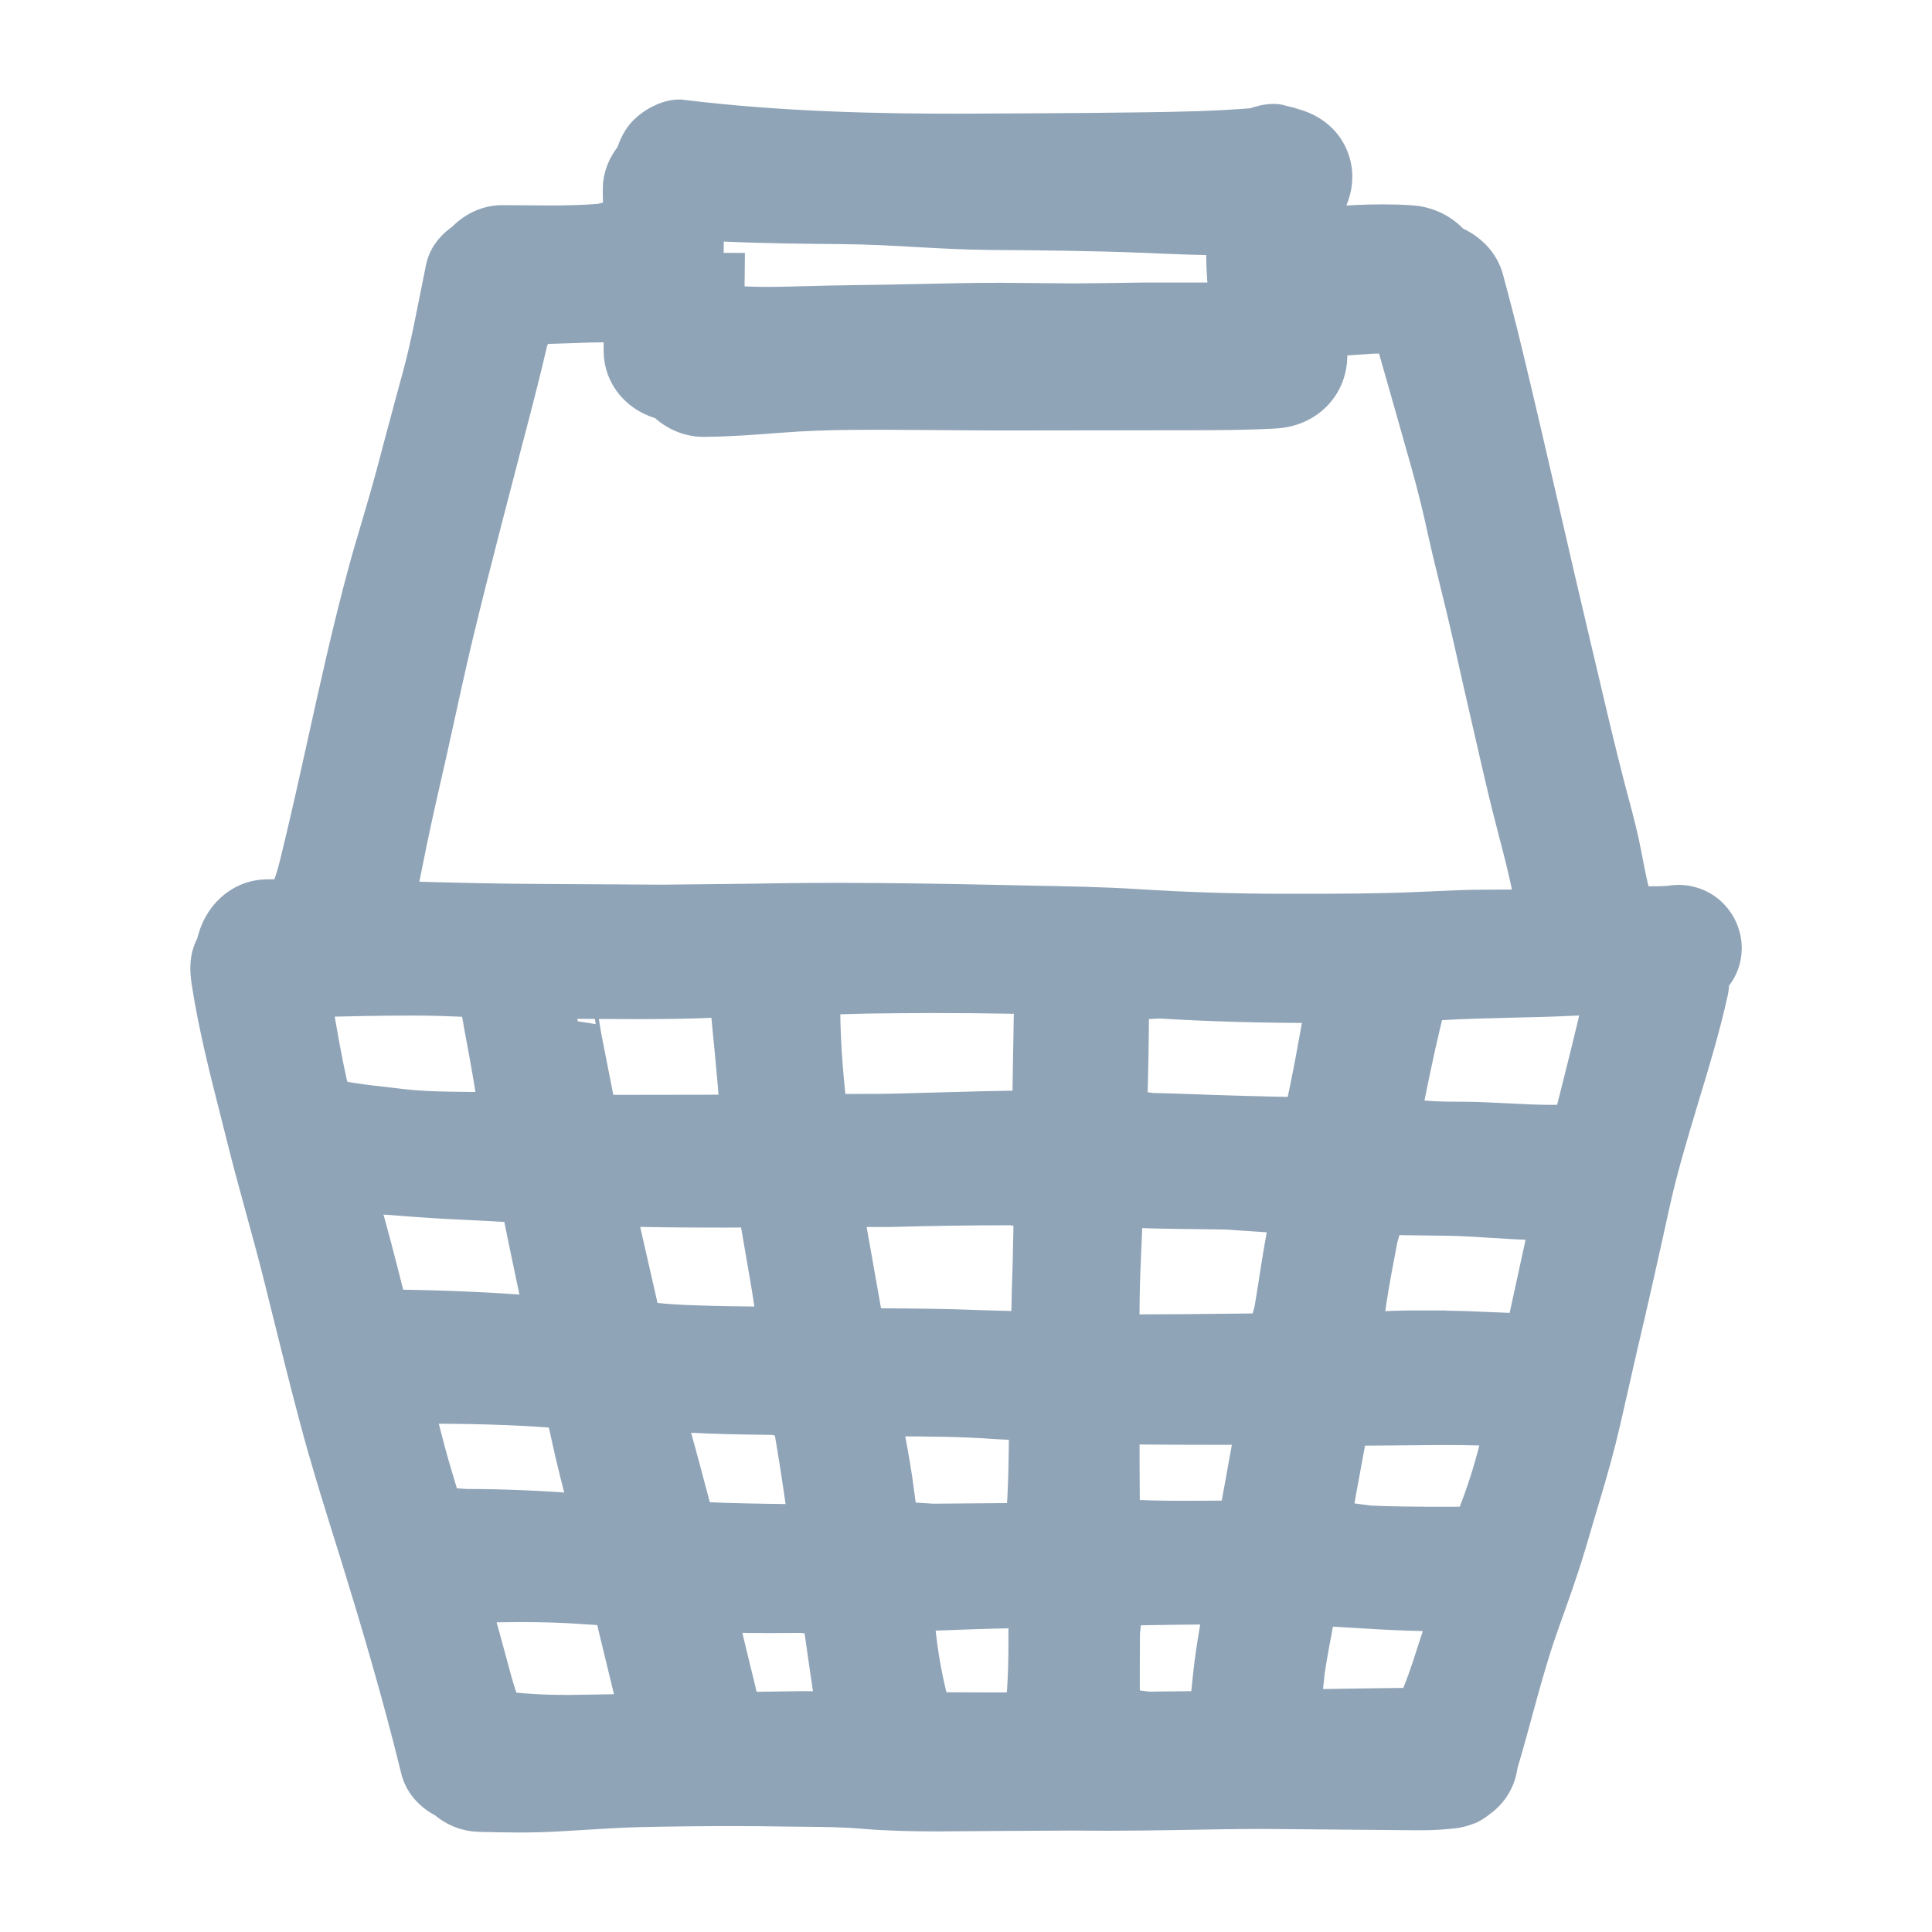 <!DOCTYPE svg PUBLIC "-//W3C//DTD SVG 1.1//EN" "http://www.w3.org/Graphics/SVG/1.1/DTD/svg11.dtd">
<!-- Uploaded to: SVG Repo, www.svgrepo.com, Transformed by: SVG Repo Mixer Tools -->
<svg version="1.1" id="designs" xmlns="http://www.w3.org/2000/svg" xmlns:xlink="http://www.w3.org/1999/xlink" width="800px" height="800px" viewBox="0 0 32 32" xml:space="preserve" fill=" #90a4b7" stroke=" #90a4b7" stroke-width="0.704">
<g id="SVGRepo_bgCarrier" stroke-width="0"/>
<g id="SVGRepo_tracerCarrier" stroke-linecap="round" stroke-linejoin="round"/>
<g id="SVGRepo_iconCarrier"> <style type="text/css"> .sketchy_een{fill: #90a4b7;} </style> <path class="sketchy_een" d="M8.594,30c-0.219,0-0.439-0.005-0.658-0.011c-0.195-0.005-0.38-0.079-0.534-0.216 c-0.221-0.11-0.364-0.278-0.414-0.481c-0.322-1.317-0.706-2.593-1.004-3.558l-0.119-0.381c-0.195-0.624-0.39-1.249-0.557-1.882 c-0.166-0.623-0.321-1.248-0.476-1.873l-0.112-0.452c-0.095-0.38-0.198-0.757-0.301-1.133c-0.107-0.389-0.214-0.778-0.311-1.17 l-0.116-0.459c-0.175-0.691-0.357-1.404-0.467-2.121c-0.035-0.22-0.036-0.406,0.076-0.597c0.086-0.442,0.418-0.741,0.808-0.749 l0.374-0.003c0.102-0.229,0.152-0.402,0.195-0.574c0.166-0.671,0.315-1.348,0.465-2.024c0.207-0.935,0.42-1.903,0.676-2.843 C6.184,9.232,6.256,8.991,6.328,8.75l0.137-0.47C6.556,7.963,6.64,7.643,6.724,7.324l0.191-0.711 c0.073-0.266,0.147-0.531,0.208-0.801c0.064-0.281,0.12-0.564,0.176-0.847l0.103-0.511c0.045-0.213,0.195-0.349,0.312-0.424 c0.169-0.182,0.378-0.278,0.6-0.28l0.794,0.005c0.282,0,0.565-0.006,0.845-0.029c0.15-0.038,0.222-0.048,0.294-0.048l0.054,0.004 l0.041-0.046L10.336,3.13c0-0.183,0.07-0.364,0.205-0.522c0.053-0.17,0.116-0.285,0.201-0.37C10.857,2.123,11.065,2,11.254,2 c1.707,0.209,3.347,0.235,4.591,0.235l1.271-0.006c0.589-0.004,1.179-0.007,1.768-0.016c0.639-0.008,1.266-0.02,1.902-0.073 c0.115-0.045,0.217-0.067,0.319-0.067c0.042,0,0.084,0.012,0.128,0.025l0.104,0.025l0.109,0.034 c0.294,0.091,0.498,0.291,0.573,0.565c0.063,0.227,0.016,0.483-0.127,0.701l-0.017,0.301l0.232,0.041 c0.266-0.014,0.532-0.028,0.799-0.028c0.154,0,0.307,0.004,0.458,0.015c0.259,0.016,0.493,0.131,0.661,0.327 c0.271,0.109,0.461,0.311,0.528,0.555c0.115,0.426,0.226,0.851,0.328,1.281c0.21,0.873,0.412,1.748,0.614,2.624 c0.17,0.737,0.339,1.473,0.514,2.209l0.062,0.262c0.163,0.694,0.324,1.387,0.503,2.077l0.072,0.27 c0.071,0.268,0.141,0.533,0.192,0.805c0.062,0.323,0.111,0.584,0.189,0.835l0.154,0.035h0.125c0.116,0,0.232-0.001,0.348-0.009 c0.053-0.01,0.1-0.015,0.147-0.015c0.061,0,0.123,0.008,0.185,0.025c0.117,0.032,0.221,0.092,0.308,0.179 c0.128,0.129,0.203,0.308,0.203,0.49c0,0.184-0.069,0.35-0.199,0.479c-0.014,0.134-0.013,0.177-0.023,0.221 c-0.13,0.593-0.309,1.183-0.482,1.753c-0.174,0.579-0.356,1.178-0.488,1.782c-0.175,0.801-0.353,1.597-0.542,2.395l-0.275,1.209 c-0.096,0.416-0.211,0.823-0.334,1.23L26.056,25.1c-0.083,0.288-0.167,0.575-0.262,0.86c-0.067,0.204-0.138,0.405-0.21,0.607 c-0.066,0.181-0.129,0.363-0.191,0.545c-0.135,0.408-0.248,0.822-0.361,1.238c-0.078,0.288-0.157,0.576-0.243,0.861 c-0.027,0.233-0.138,0.421-0.322,0.553c-0.058,0.047-0.105,0.078-0.154,0.102c-0.119,0.046-0.196,0.065-0.274,0.07 c-0.217,0.024-0.382,0.027-0.547,0.027l-2.569-0.022c-0.432,0-0.864,0.008-1.298,0.016l-0.174,0.003 c-0.358,0.005-0.715,0.011-1.072,0.011l-0.632-0.003c-0.337,0-2.235,0.014-2.235,0.014c-0.405-0.001-0.816-0.009-1.221-0.044 c-0.313-0.027-0.624-0.03-0.936-0.033l-0.296-0.003c-0.316-0.006-0.631-0.008-0.947-0.008c-0.509,0-1.017,0.006-1.525,0.017 c-0.306,0.008-0.611,0.027-0.917,0.046l-0.42,0.025C9.031,29.995,8.813,30,8.594,30z M8.639,26.515 c-0.271,0-0.542,0.006-0.813,0.014l-0.066,0.002l0.037,0.123c0.092,0.314,0.153,0.54,0.214,0.766l0.126,0.463 c0.031,0.113,0.069,0.225,0.106,0.338l0.046,0.14c0.409,0.05,0.771,0.065,1.134,0.065l1.191-0.02c0,0-0.146-0.615-0.211-0.873 l-0.222-0.918l-0.242-0.049l-0.227-0.014C9.354,26.525,8.997,26.515,8.639,26.515z M16.784,26.617 c-0.435,0.006-0.869,0.023-1.304,0.04l-0.362,0.014c0.029,0.551,0.12,1.079,0.254,1.596l0.007,0.041l0.043,0.071 c0.372,0.005,1.576,0.006,1.576,0.006c0.059-0.534,0.058-0.994,0.057-1.454v-0.319L16.784,26.617z M11.861,26.739 c0,0,0.166,0.702,0.215,0.896c0.054,0.219,0.108,0.435,0.157,0.654l0.006,0.044l0.046,0.044l0.976-0.014l0.558,0.003l0.045-0.056 c-0.086-0.59-0.159-1.082-0.227-1.575l-0.361-0.041l-0.545,0.003c-0.217,0-0.434-0.002-0.651-0.009l-0.065-0.002L11.861,26.739z M20.236,26.551c-0.553,0.005-1.105,0.011-1.656,0.024l-0.051,0.47c-0.002,0.42-0.004,0.842-0.001,1.263l0.484,0.063l0.994-0.011 l0.066-0.217c0.025-0.254,0.05-0.508,0.087-0.761c0.027-0.187,0.127-0.775,0.127-0.775l0.01-0.059L20.236,26.551z M21.747,26.795 c-0.055,0.29-0.11,0.581-0.155,0.873l-0.064,0.609l0.288,0.052c0,0,1.413-0.022,1.658-0.022c0.149-0.321,0.242-0.61,0.335-0.9 c0.07-0.221,0.238-0.722,0.238-0.722l-0.232-0.015c-0.308-0.007-0.614-0.015-0.92-0.032l-1.106-0.065L21.747,26.795z M22.356,23.595 l-0.08,0.213l-0.172,0.935l-0.078,0.459l0.648,0.086c0.364,0.017,0.726,0.019,1.09,0.021l0.649-0.002 c0.246-0.568,0.394-1.105,0.522-1.646l-0.406-0.071c-0.207-0.006-0.415-0.008-0.623-0.008L22.356,23.595z M10.999,23.423 c0.161,0.585,0.319,1.174,0.475,1.763l0.099,0.04c0.518,0.026,1.037,0.033,1.556,0.039l0.231,0.003l0.025-0.233 c-0.075-0.522-0.15-1.044-0.249-1.563l-0.321-0.057c-0.36-0.005-0.719-0.009-1.079-0.023l-0.756-0.036L10.999,23.423z M14.578,23.499c0.066,0.332,0.131,0.664,0.181,1.002l0.098,0.719l0.591,0.038l1.56-0.013c0.05-0.596,0.052-1.143,0.057-1.689 l-0.279-0.059c-0.104-0.003-0.208-0.006-0.311-0.014c-0.567-0.042-1.137-0.043-1.706-0.045h-0.204L14.578,23.499z M20.461,25.211 l0.076-0.041l0.258-1.427l-0.034-0.164h-0.367c-0.608,0-1.213-0.001-1.819-0.01l-0.051-0.001v0.051 c-0.003,0.52,0.001,1.041,0.005,1.561c0.387,0.025,0.755,0.03,1.115,0.03c0.224,0,0.446-0.003,0.668-0.004L20.461,25.211z M6.915,23.623c0.074,0.288,0.148,0.576,0.235,0.86l0.149,0.5l0.41,0.031c0.579,0,1.179,0.024,1.783,0.071l0.245,0.021L9.713,24.74 c-0.06-0.236-0.121-0.472-0.176-0.71l-0.159-0.715c-0.865-0.078-1.683-0.085-2.502-0.088L6.915,23.623z M18.537,21.035 c-0.014,0.344-0.016,0.688-0.016,1.033v0.048l0.341,0.006c0.498,0,0.995-0.005,1.492-0.011l0.663-0.007l0.107-0.39l0.06-0.366 c0.053-0.361,0.116-0.721,0.178-1.082l0.03-0.181l-1.088-0.072l-0.829-0.011c-0.23-0.002-0.46-0.009-0.69-0.017l-0.203-0.007 L18.537,21.035z M23.61,22.059c0.305,0,0.61,0.004,0.913,0.019l0.762,0.031l0.407-1.866l-0.217-0.059 c-0.116,0-0.232-0.002-0.349-0.008l-0.42-0.025c-0.222-0.015-0.446-0.028-0.669-0.034l-0.361-0.005 c-0.252-0.002-0.504-0.005-0.754-0.017l-0.118,0.388c-0.069,0.359-0.138,0.717-0.193,1.078l-0.064,0.468l0.213,0.049 c0.212-0.011,0.421-0.021,0.632-0.021H23.61z M14.29,21.979l0.239,0.042c0.569,0.004,1.138,0.007,1.704,0.031l0.812,0.023 l0.058-0.332l0.008-0.376c0.012-0.305,0.018-0.61,0.024-0.915l0.009-0.458l-0.388-0.052c-0.671,0-1.342,0.01-2.013,0.029h-0.808 C13.936,19.971,14.173,21.33,14.29,21.979z M10.602,21.899c0.362,0.053,0.677,0.067,0.993,0.076c0.301,0.01,0.601,0.014,0.902,0.017 l0.346,0.004l0.034-0.17c-0.031-0.22-0.063-0.439-0.101-0.658l-0.205-1.19l-0.589,0.003c-0.586,0-1.172-0.006-1.757-0.016 l-0.064-0.001L10.602,21.899z M5.906,19.844c0.172,0.576,0.308,1.118,0.445,1.66l0.045,0.179l0.095,0.028 c0.882,0.01,1.695,0.046,2.488,0.113l0.025-0.19c0,0-0.241-1.132-0.289-1.381l-0.061-0.311l-0.172-0.048 c-0.255-0.015-0.511-0.03-0.766-0.041c-0.591-0.025-1.18-0.074-1.77-0.122l-0.07-0.006L5.906,19.844z M25.981,16.475 c-0.315,0.015-0.63,0.022-0.946,0.029c-0.399,0.01-0.799,0.019-1.197,0.043l-0.228,0.005c-0.145,0.549-0.249,1.056-0.353,1.564 l-0.083,0.41c0.375,0.07,0.704,0.074,1.034,0.074c0.249,0,0.497,0.014,0.746,0.026c0.25,0.013,0.501,0.026,0.751,0.026 c0.109,0,0.363-0.011,0.363-0.011l0.024-0.098c0.178-0.703,0.346-1.364,0.497-2.032l0.015-0.064L25.981,16.475z M18.68,16.546 c-0.003,0.615-0.01,1.232-0.034,1.847l0.425,0.062c0.188,0.004,0.376,0.008,0.565,0.016c0.657,0.027,1.316,0.042,1.974,0.055 c0.15-0.655,0.254-1.264,0.363-1.875l0.011-0.059h-0.124c-0.977,0-1.845-0.025-2.654-0.075L18.68,16.546z M9.613,17.185l0.244,1.242 l0.053,0.06l2.368-0.004c-0.041-0.682-0.115-1.309-0.171-1.94l-0.004-0.046l-0.249,0.007c-0.447,0.019-0.896,0.024-1.344,0.024 l-1.003-0.005C9.508,16.521,9.589,17.056,9.613,17.185z M14.359,16.436l-0.794,0.021c-0.008,0.668,0.038,1.282,0.109,1.895 l0.005,0.045l0.057,0.075l0.395-0.001c0.281,0,0.562-0.001,0.842-0.009l0.387-0.011c0.585-0.017,1.17-0.033,1.756-0.038l0.033-1.918 l-0.2-0.053l-0.117-0.002c-0.466-0.009-0.932-0.013-1.398-0.013C15.077,16.428,14.718,16.431,14.359,16.436z M6.78,16.469 c-0.478,0-0.957,0.011-1.435,0.022l-0.159,0.004l-0.009,0.287c0.068,0.391,0.135,0.781,0.221,1.167l0.072,0.27 c0.256,0.06,0.467,0.085,0.679,0.111l0.54,0.063c0.333,0.036,0.668,0.04,1.003,0.044l0.204,0.002 c0.129,0.002,0.258,0.008,0.387,0.014c-0.087-0.675-0.219-1.292-0.326-1.913l-0.272-0.05c-0.223-0.009-0.446-0.018-0.67-0.02 L6.78,16.469z M13.968,14.975c0.82,0.002,1.642,0.014,2.465,0.032l0.666,0.014c0.576,0.01,1.153,0.021,1.728,0.057 c0.798,0.051,1.582,0.076,2.397,0.078h0.24c0.682,0,1.363-0.001,2.045-0.031l0.287-0.013c0.263-0.012,0.525-0.024,0.789-0.024 l0.875-0.005l-0.023-0.14c-0.017-0.102-0.033-0.205-0.055-0.305c-0.063-0.298-0.139-0.593-0.216-0.886l-0.058-0.226 c-0.083-0.319-0.158-0.638-0.231-0.957l-0.294-1.282c-0.094-0.423-0.189-0.847-0.29-1.269l-0.11-0.45 c-0.063-0.254-0.125-0.507-0.181-0.762c-0.086-0.4-0.184-0.796-0.295-1.19c-0.143-0.514-0.595-2.093-0.595-2.093 c-0.101-0.014-0.191-0.018-0.275-0.018c-0.096,0-0.185,0.006-0.273,0.013l-0.596,0.038l0.008,0.101l-0.012,0.218 c0.004,0.485-0.356,0.844-0.851,0.871c-0.485,0.026-0.97,0.028-1.454,0.028c0,0-2.372,0.004-3.154,0.004l-1.915-0.012l-0.426,0.002 c-0.421,0.002-0.84,0.016-1.259,0.049c-0.415,0.032-0.828,0.063-1.245,0.067c-0.24,0-0.46-0.098-0.63-0.274 c-0.408-0.093-0.676-0.413-0.68-0.791l0.001-0.45l-0.095-0.043c-0.092-0.006-0.184-0.008-0.275-0.008 c-0.148,0-0.296,0.006-0.444,0.012L8.826,5.352L8.722,5.637c-0.13,0.565-0.279,1.13-0.427,1.694L7.964,8.605 C7.799,9.246,7.635,9.887,7.48,10.533c-0.107,0.452-0.207,0.906-0.306,1.359c-0.084,0.385-0.169,0.769-0.258,1.153 c-0.089,0.388-0.172,0.775-0.25,1.165L6.53,14.886l0.249,0.066c0.735,0.02,1.468,0.039,2.203,0.041l1.996,0.012l1.38-0.015 c0.472-0.008,0.945-0.015,1.418-0.015H13.968z M11.977,5.068c0.259,0.028,0.5,0.036,0.735,0.036c0.168,0,0.332-0.004,0.496-0.009 c0.346-0.009,0.692-0.018,1.039-0.022c0.324-0.003,0.649-0.01,0.974-0.017c0.449-0.01,0.898-0.02,1.347-0.02 c0,0,1.19,0.01,1.197,0.01c0.269,0,1.168-0.014,1.168-0.014h1.358L20.37,4.98l-0.033-0.518c-0.006-0.105-0.007-0.21-0.007-0.316 l-0.006-0.277c0,0-0.109,0.005-0.117,0.005c-0.355,0-0.654-0.013-0.951-0.025l-0.299-0.013c-0.851-0.034-1.698-0.042-2.548-0.048 C16,3.786,15.59,3.762,15.181,3.74c-0.4-0.023-0.801-0.045-1.201-0.048c-0.648-0.006-1.293-0.012-1.937-0.041l-0.052-0.003 C11.991,3.647,11.983,4.611,11.977,5.068z"/> </g>
</svg>
